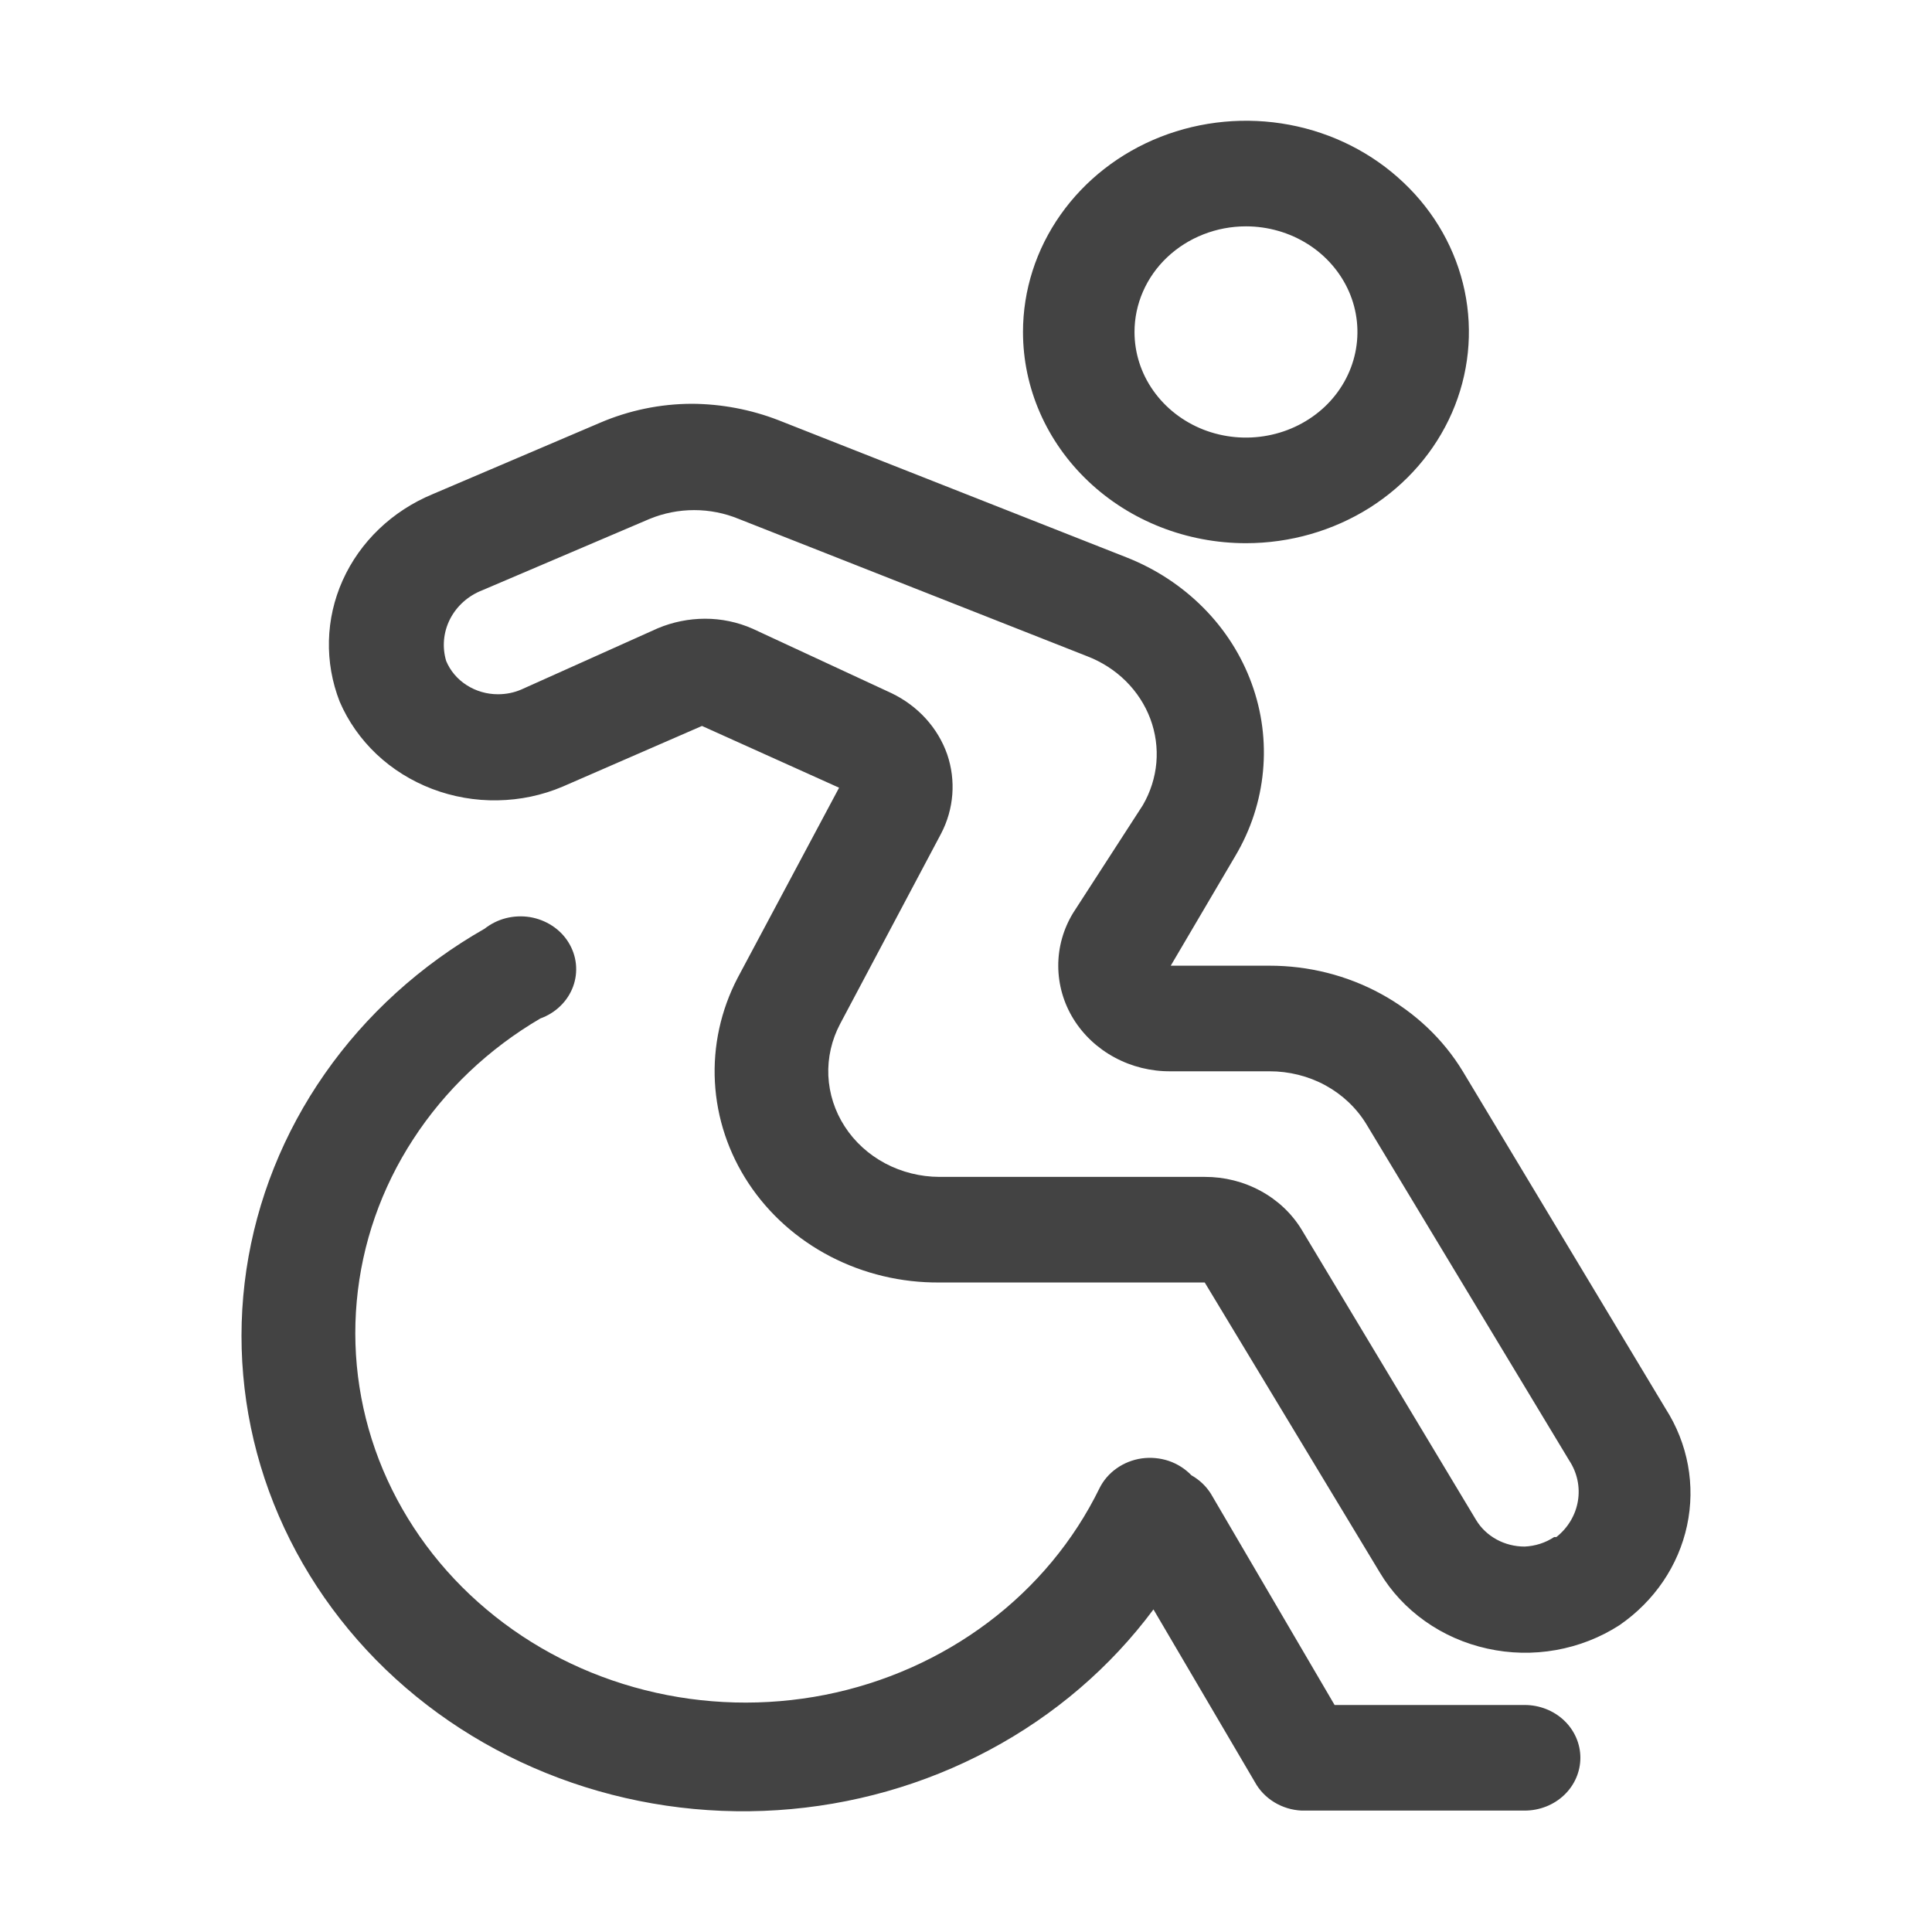 <svg width="32" height="32" viewBox="0 0 32 32" fill="none" xmlns="http://www.w3.org/2000/svg">
<path fill-rule="evenodd" clip-rule="evenodd" d="M20.637 8.997C21.367 8.997 22.081 8.792 22.689 8.408C23.296 8.023 23.769 7.477 24.049 6.837C24.328 6.198 24.401 5.495 24.259 4.816C24.116 4.137 23.765 3.514 23.248 3.025C22.732 2.535 22.074 2.202 21.358 2.067C20.641 1.932 19.899 2.002 19.224 2.266C18.549 2.531 17.973 2.98 17.567 3.555C17.161 4.13 16.944 4.807 16.944 5.499C16.944 6.426 17.333 7.316 18.026 7.972C18.718 8.629 19.658 8.997 20.637 8.997ZM20.637 3.749C21.002 3.749 21.359 3.852 21.663 4.044C21.966 4.236 22.203 4.51 22.343 4.829C22.483 5.149 22.519 5.501 22.448 5.84C22.377 6.179 22.201 6.491 21.943 6.736C21.684 6.98 21.355 7.147 20.997 7.214C20.639 7.282 20.268 7.247 19.93 7.115C19.593 6.982 19.305 6.758 19.102 6.47C18.899 6.183 18.791 5.845 18.791 5.499C18.791 5.035 18.985 4.59 19.331 4.262C19.678 3.934 20.147 3.749 20.637 3.749ZM25.253 28.24H22.105L20.056 24.741C19.977 24.615 19.866 24.51 19.733 24.435C19.63 24.328 19.502 24.246 19.358 24.197C19.214 24.149 19.06 24.135 18.909 24.156C18.758 24.178 18.615 24.235 18.493 24.322C18.371 24.408 18.273 24.523 18.209 24.654C17.785 25.52 17.154 26.28 16.365 26.873C15.576 27.466 14.651 27.877 13.665 28.072C12.678 28.266 11.658 28.24 10.684 27.994C9.711 27.749 8.811 27.291 8.058 26.657C7.304 26.024 6.718 25.232 6.344 24.346C5.971 23.459 5.822 22.502 5.909 21.551C5.995 20.6 6.315 19.681 6.844 18.869C7.372 18.056 8.093 17.371 8.95 16.869C9.075 16.824 9.189 16.753 9.282 16.662C9.376 16.571 9.447 16.462 9.492 16.341C9.536 16.221 9.552 16.094 9.539 15.967C9.526 15.841 9.484 15.719 9.416 15.609C9.348 15.499 9.256 15.405 9.145 15.333C9.035 15.261 8.909 15.212 8.777 15.19C8.645 15.169 8.509 15.175 8.379 15.208C8.25 15.241 8.13 15.301 8.027 15.382C6.967 15.986 6.062 16.807 5.38 17.784C4.697 18.761 4.254 19.871 4.081 21.031C3.909 22.192 4.012 23.374 4.383 24.491C4.755 25.609 5.385 26.634 6.227 27.492C7.07 28.35 8.104 29.018 9.255 29.449C10.405 29.88 11.642 30.062 12.876 29.982C14.11 29.902 15.31 29.562 16.387 28.986C17.465 28.411 18.393 27.615 19.105 26.657L20.785 29.517C20.859 29.653 20.97 29.768 21.106 29.851C21.242 29.934 21.399 29.982 21.56 29.989H25.253C25.498 29.989 25.733 29.897 25.906 29.733C26.079 29.569 26.176 29.346 26.176 29.114C26.176 28.883 26.079 28.66 25.906 28.496C25.733 28.332 25.498 28.24 25.253 28.24ZM24.228 17.744L27.588 23.333C27.959 23.913 28.085 24.603 27.943 25.267C27.801 25.932 27.401 26.521 26.822 26.919C26.506 27.123 26.148 27.263 25.771 27.33C25.395 27.397 25.008 27.389 24.635 27.306C24.262 27.224 23.911 27.07 23.604 26.852C23.297 26.635 23.041 26.36 22.853 26.044L19.954 21.242H15.56C14.929 21.247 14.308 21.099 13.755 20.812C13.202 20.525 12.736 20.109 12.401 19.603C12.066 19.097 11.873 18.519 11.841 17.922C11.809 17.326 11.939 16.731 12.218 16.196L13.898 13.047L11.627 12.024L9.319 13.029C8.98 13.173 8.614 13.25 8.242 13.256C7.871 13.263 7.502 13.198 7.158 13.067C6.813 12.935 6.5 12.74 6.237 12.492C5.974 12.243 5.766 11.947 5.626 11.621C5.372 10.97 5.389 10.251 5.676 9.612C5.963 8.973 6.496 8.462 7.168 8.184L9.937 7.003C10.416 6.797 10.935 6.689 11.461 6.688C11.952 6.691 12.437 6.783 12.892 6.959L18.661 9.233C19.143 9.423 19.576 9.708 19.933 10.068C20.29 10.427 20.562 10.855 20.732 11.322C20.902 11.788 20.966 12.284 20.919 12.776C20.873 13.268 20.717 13.745 20.462 14.175L19.391 15.995H21.025C21.674 15.994 22.312 16.155 22.874 16.462C23.437 16.769 23.904 17.211 24.228 17.744ZM25.253 25.616C25.428 25.608 25.598 25.554 25.742 25.458H25.779C25.97 25.306 26.096 25.095 26.135 24.862C26.174 24.629 26.123 24.39 25.991 24.19L22.631 18.619C22.468 18.352 22.234 18.13 21.952 17.976C21.67 17.823 21.35 17.743 21.025 17.744H19.391C19.065 17.747 18.745 17.668 18.462 17.515C18.179 17.363 17.943 17.142 17.779 16.876C17.615 16.61 17.529 16.307 17.528 15.998C17.527 15.69 17.612 15.387 17.775 15.12L18.929 13.336C19.055 13.119 19.131 12.88 19.153 12.633C19.174 12.387 19.14 12.139 19.053 11.906C18.966 11.673 18.827 11.46 18.647 11.281C18.466 11.102 18.248 10.962 18.006 10.869L12.236 8.595C12.003 8.499 11.752 8.449 11.498 8.449C11.243 8.449 10.992 8.499 10.759 8.595L7.99 9.776C7.755 9.867 7.565 10.037 7.454 10.254C7.344 10.47 7.321 10.717 7.39 10.948C7.458 11.111 7.576 11.25 7.729 11.348C7.883 11.447 8.063 11.499 8.248 11.499C8.382 11.499 8.514 11.473 8.636 11.42L10.898 10.405C11.142 10.303 11.406 10.249 11.673 10.248C11.947 10.247 12.219 10.304 12.467 10.414L14.766 11.481C14.982 11.585 15.175 11.727 15.334 11.902C15.492 12.076 15.613 12.278 15.689 12.496C15.836 12.929 15.8 13.4 15.587 13.808L13.916 16.957C13.775 17.223 13.707 17.519 13.72 17.817C13.734 18.115 13.827 18.405 13.992 18.659C14.156 18.913 14.387 19.123 14.661 19.269C14.936 19.415 15.245 19.492 15.56 19.493H19.954C20.279 19.492 20.599 19.572 20.881 19.726C21.163 19.879 21.398 20.101 21.56 20.368L24.45 25.178C24.531 25.312 24.648 25.422 24.789 25.499C24.93 25.576 25.09 25.616 25.253 25.616Z" fill="#434343"/>
</svg>
